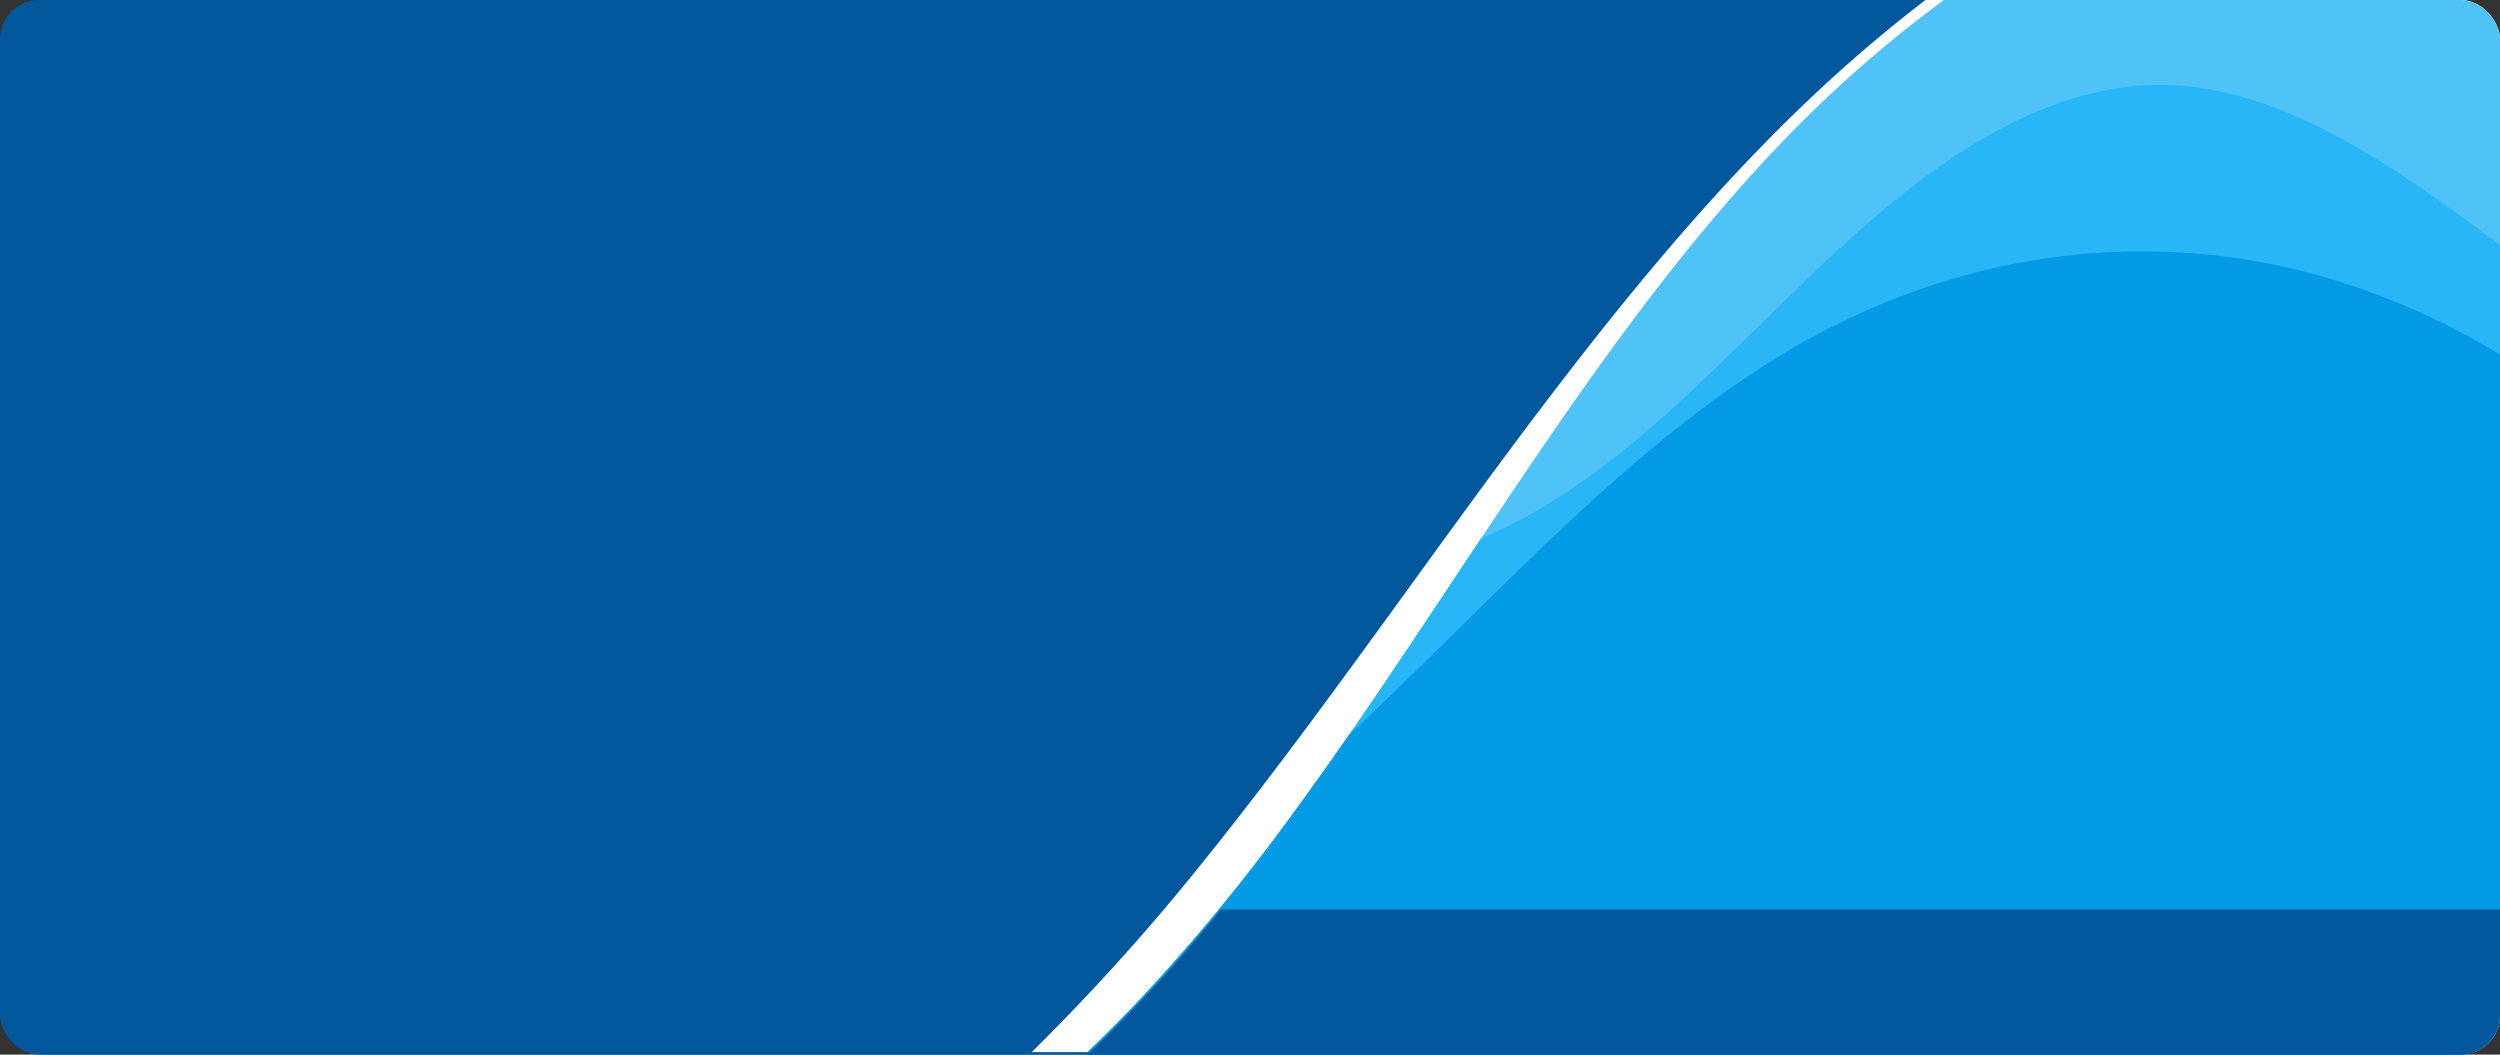 <svg id="Layer_2" data-name="Layer 2" xmlns="http://www.w3.org/2000/svg" xmlns:xlink="http://www.w3.org/1999/xlink" viewBox="0 0 1017 429"><rect x="0" y="0" width="1017" height="429" fill="#333333" stroke="none"/><defs><clipPath id="clip-path"><rect id="color" width="1017" height="429" rx="16" ry="16" fill="none"/></clipPath></defs><title>challenge_category_family_and_friends</title><rect id="color-2" data-name="color" width="1017" height="429" rx="16" ry="16" fill="#01579b"/><g clip-path="url(#clip-path)"><path id="white" d="M739.71,36.89C645.45,124.94,573.1,246.82,489,351.11A884.17,884.17,0,0,1,419.69,428H1017V0H783.28Q760.89,17.16,739.71,36.89Z" fill="#fff"/><path id="_3" data-name="3" d="M1017,428V0H790.77a510.4,510.4,0,0,0-62.89,54.75c-77.84,79.7-136,187.14-204.77,280.19-24.68,33.42-51.67,65.43-80.68,93Z" fill="#4fc3f7"/><path id="_2" data-name="2" d="M1017,99.6c-8.41-6.14-16.8-12.31-25.24-18.28-35.38-25-73.61-47-113.78-46.76-40.7.21-79.46,23.34-113.65,52.35s-65.17,64.2-99.56,92.79c-19.41,16.14-40.35,30.23-62.22,39.23-26.08,39.17-51.92,78.74-79.44,116a780.11,780.11,0,0,1-57.56,69.66A96.52,96.52,0,0,0,485.22,428h129c15.64-7.4,31.05-15.83,46.65-23.42,62.54-30.43,128.67-47.42,195.2-53.49,55.23-5,114.58-4.14,160.21-45.32l.77-.72Z" fill="#29b6f6"/><path id="_1" data-name="1" d="M1017,144.28a293.89,293.89,0,0,0-76-32.85c-69.55-18.68-143.4-8.63-208.56,28.38C664.95,178.14,608.72,243.07,548.74,299q-12.63,18.22-25.63,35.91c-24.68,33.42-51.67,65.43-80.68,93H1017Z" fill="#039be5"/><path d="M496.64,370a647.28,647.28,0,0,1-54.21,59H1017V370Z" fill="#01579b"/></g></svg>
